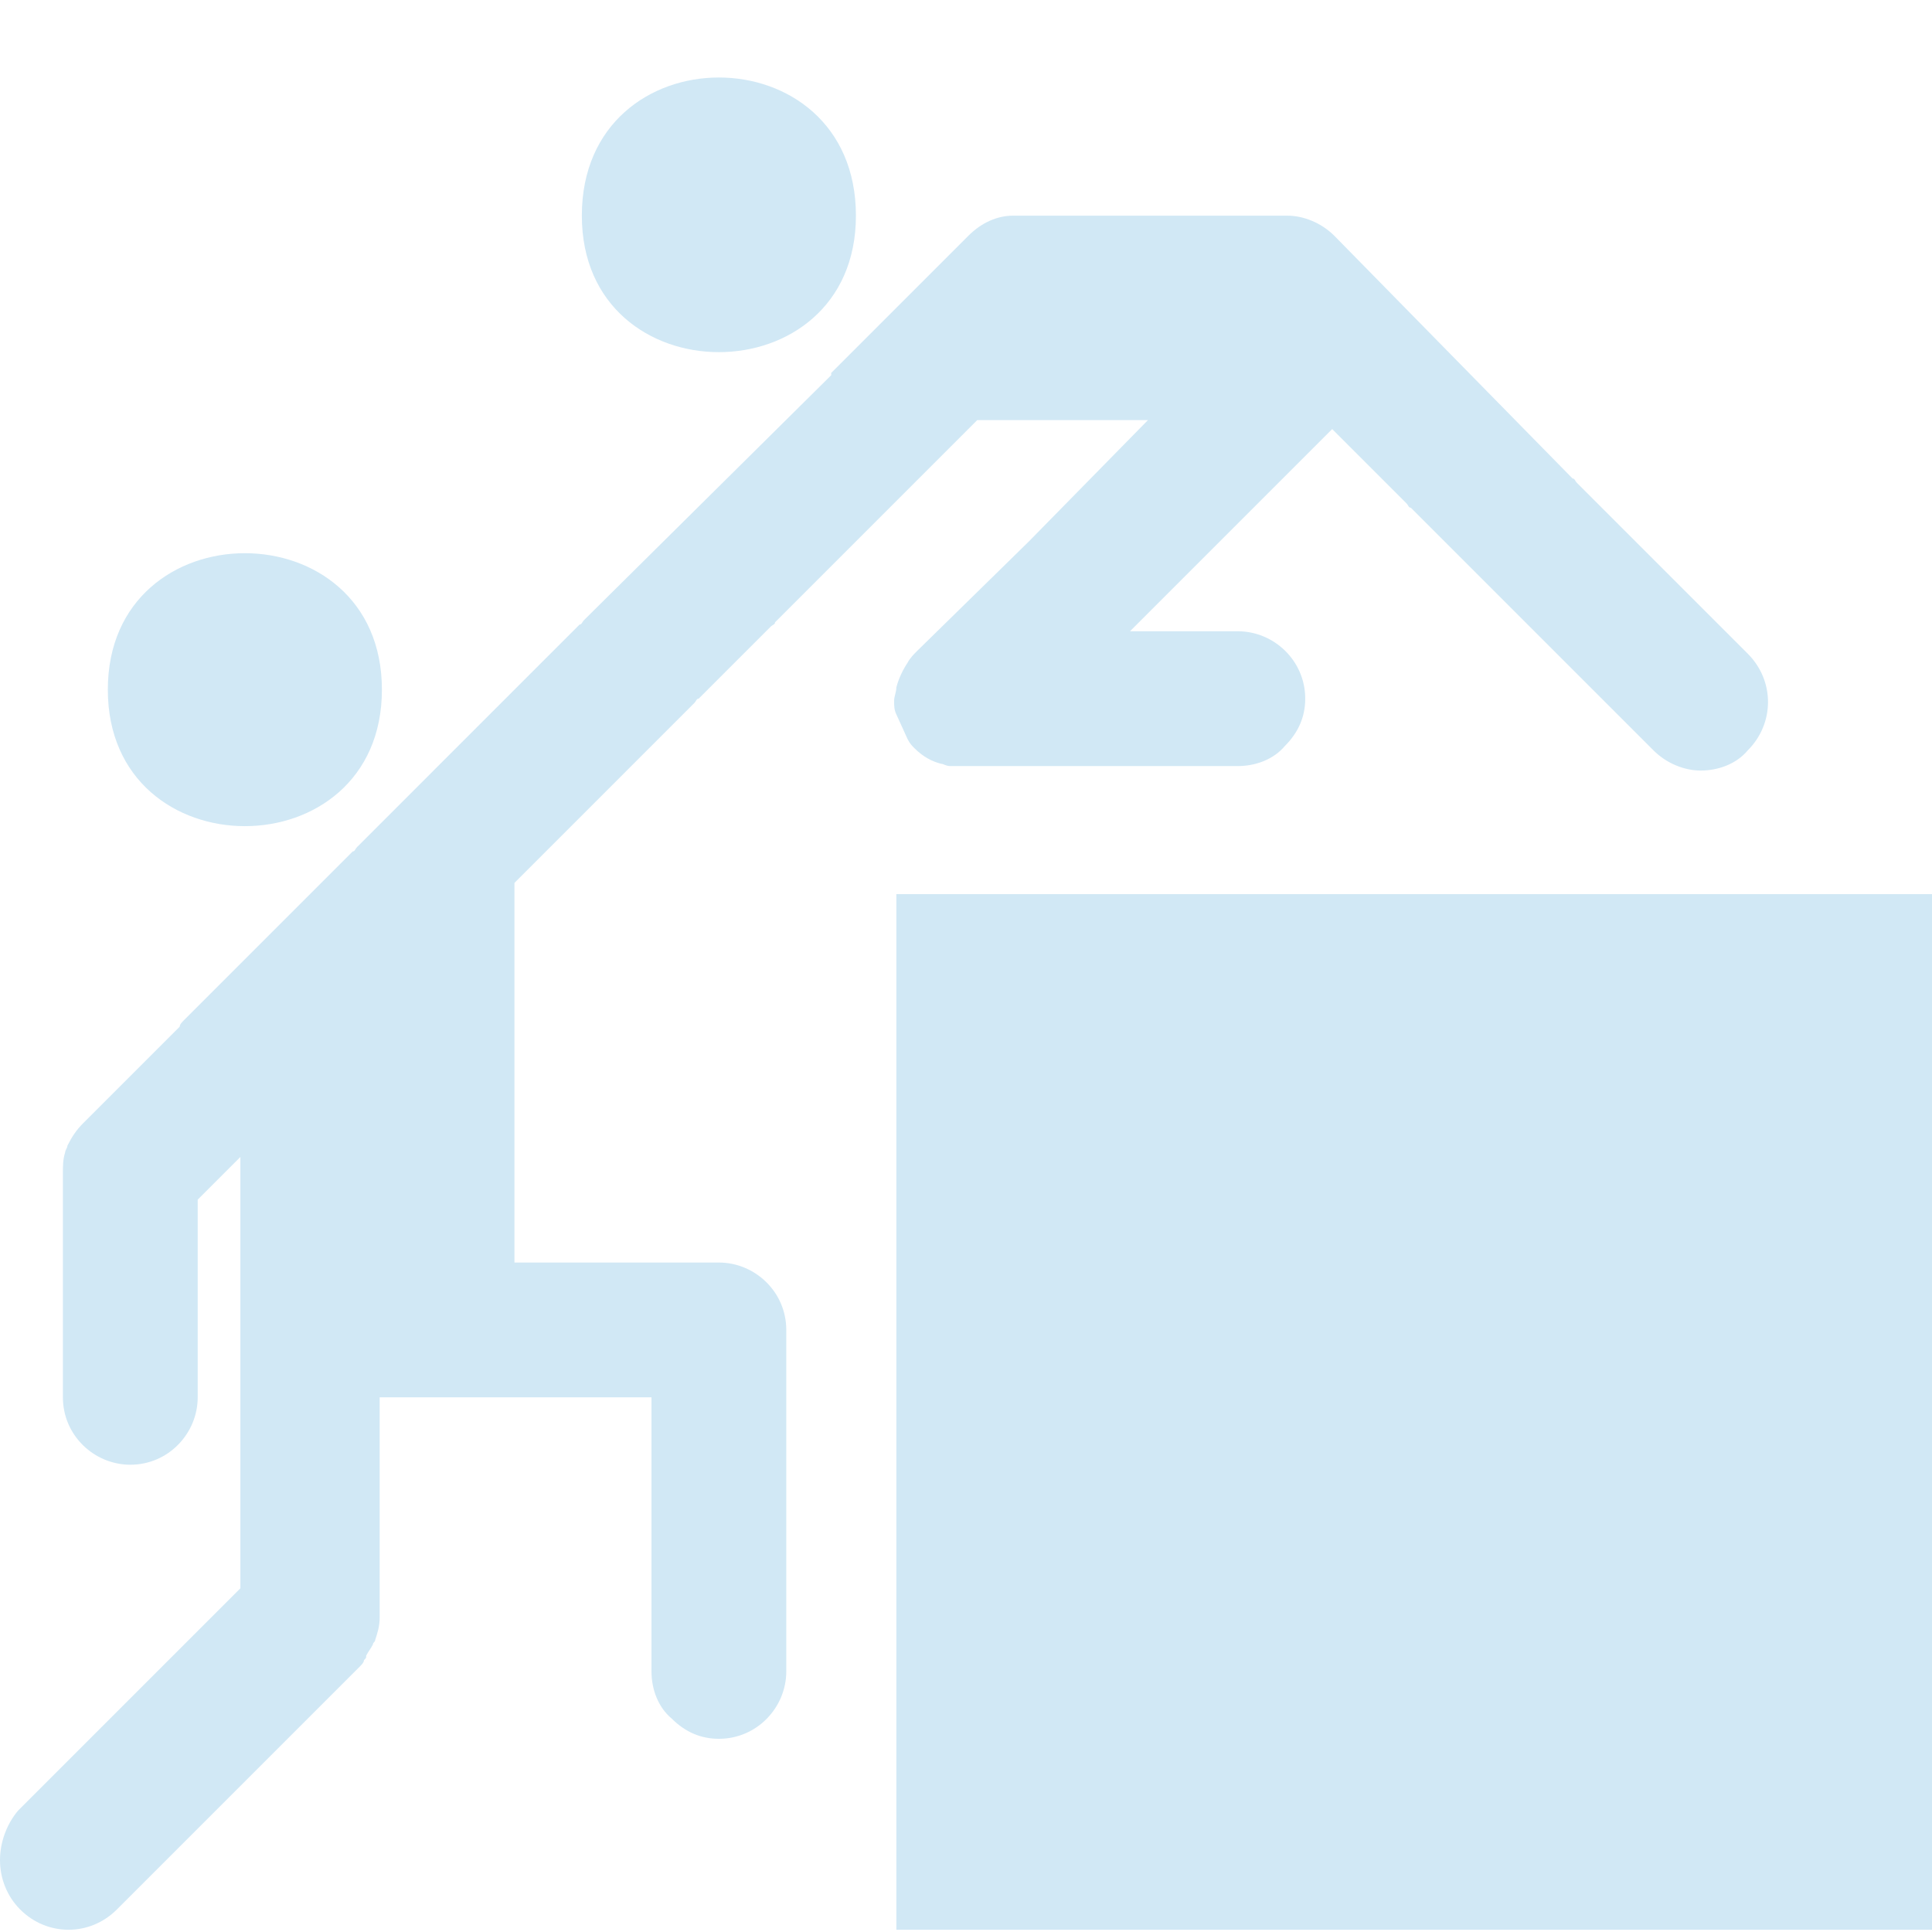 <?xml version="1.0" encoding="utf-8"?>
<!-- Generator: Adobe Illustrator 19.1.0, SVG Export Plug-In . SVG Version: 6.00 Build 0)  -->
<svg version="1.1" id="Ebene_1" xmlns="http://www.w3.org/2000/svg" xmlns:xlink="http://www.w3.org/1999/xlink" x="0px" y="0px"
	 viewBox="0 0 86 86" style="enable-background:new 0 0 86 86;" xml:space="preserve">
<style type="text/css">
	.st0{fill:#D1E8F5;}
</style>
<g>
	<path class="st0" d="M17,30.7c0,8.1-12.2,8.1-12.2,0S17,22.6,17,30.7"/>
	<path class="st0" d="M45.8,24.1L40.8,29c-0.1,0.1-0.3,0.3-0.4,0.5c-0.2,0.3-0.4,0.7-0.5,1.1c0,0.2-0.1,0.4-0.1,0.6
		c0,0.2,0,0.4,0.1,0.6l0.5,1.1c0.1,0.2,0.2,0.3,0.3,0.4h0c0.4,0.4,0.8,0.6,1.2,0.7c0.1,0,0.2,0.1,0.4,0.1c0,0,0.1,0,0.1,0
		c0.1,0,0.2,0,0.4,0c0,0,0.1,0,0.1,0h12.2c0.8,0,1.6-0.3,2.1-0.9c0.6-0.6,0.9-1.3,0.9-2.1c0-1.7-1.4-3-3-3h-4.8l9-9l3.3,3.3
		c0.1,0.1,0.1,0.2,0.2,0.2l10.8,10.8c0.6,0.6,1.4,0.9,2.1,0.9c0.8,0,1.6-0.3,2.1-0.9c1.2-1.2,1.2-3.1,0-4.3l-7.6-7.6
		c-0.1-0.1-0.1-0.2-0.2-0.2L59.4,10.5c-0.6-0.6-1.4-0.9-2.1-0.9c-0.1,0-0.2,0-0.3,0H45.1v0c-0.7,0-1.4,0.3-2,0.9L37,16.6L37,16.7
		c-0.1,0.1-0.1,0.1-0.2,0.2L26,27.6c-0.1,0.1-0.1,0.2-0.2,0.2l-9.9,9.9c-0.1,0.1-0.1,0.2-0.2,0.2l-7.5,7.5c-0.1,0.1-0.2,0.2-0.2,0.3
		c0,0,0,0,0,0c0,0,0,0,0,0L3.7,50c-0.3,0.3-0.5,0.6-0.7,1c0,0.1-0.1,0.2-0.1,0.3c-0.1,0.3-0.1,0.6-0.1,0.9c0,0.1,0,0.2,0,0.3v5.8
		c0,0,0,0,0,0v3.9c0,0,0,0,0,0c0,1.7,1.4,3,3,3c1.7,0,3-1.4,3-3v-8.8l1.9-1.9v19.2l-9.9,9.9C0.3,81.2,0,82,0,82.8
		c0,0.8,0.3,1.6,0.9,2.2c1.2,1.2,3.1,1.2,4.3,0L16,74.2c0.1-0.1,0.2-0.2,0.2-0.3c0.1-0.1,0.1-0.1,0.1-0.2c0.1-0.2,0.2-0.3,0.3-0.5
		c0-0.1,0.1-0.1,0.1-0.2c0.1-0.3,0.2-0.6,0.2-1v-9.8H29v12.2c0,0.8,0.3,1.6,0.9,2.1c0.6,0.6,1.3,0.9,2.1,0.9c1.7,0,3-1.4,3-3V59.2
		c0-1.7-1.4-3-3-3h-9.1V39.3l2.5-2.5c0,0,0.1-0.1,0.1-0.1l5.4-5.4c0.1-0.1,0.1-0.2,0.2-0.2l3.2-3.2c0.1-0.1,0.2-0.1,0.2-0.2l9-9h7.6
		L45.8,24.1C45.8,24.1,45.8,24.1,45.8,24.1z"/>
	<rect x="39.9" y="39.8" class="st0" width="46.1" height="46.1"/>
	<path class="st0" d="M38.1,9.6c0,8.1-12.2,8.1-12.2,0C25.9,1.4,38.1,1.4,38.1,9.6"/>
</g>
</svg>
